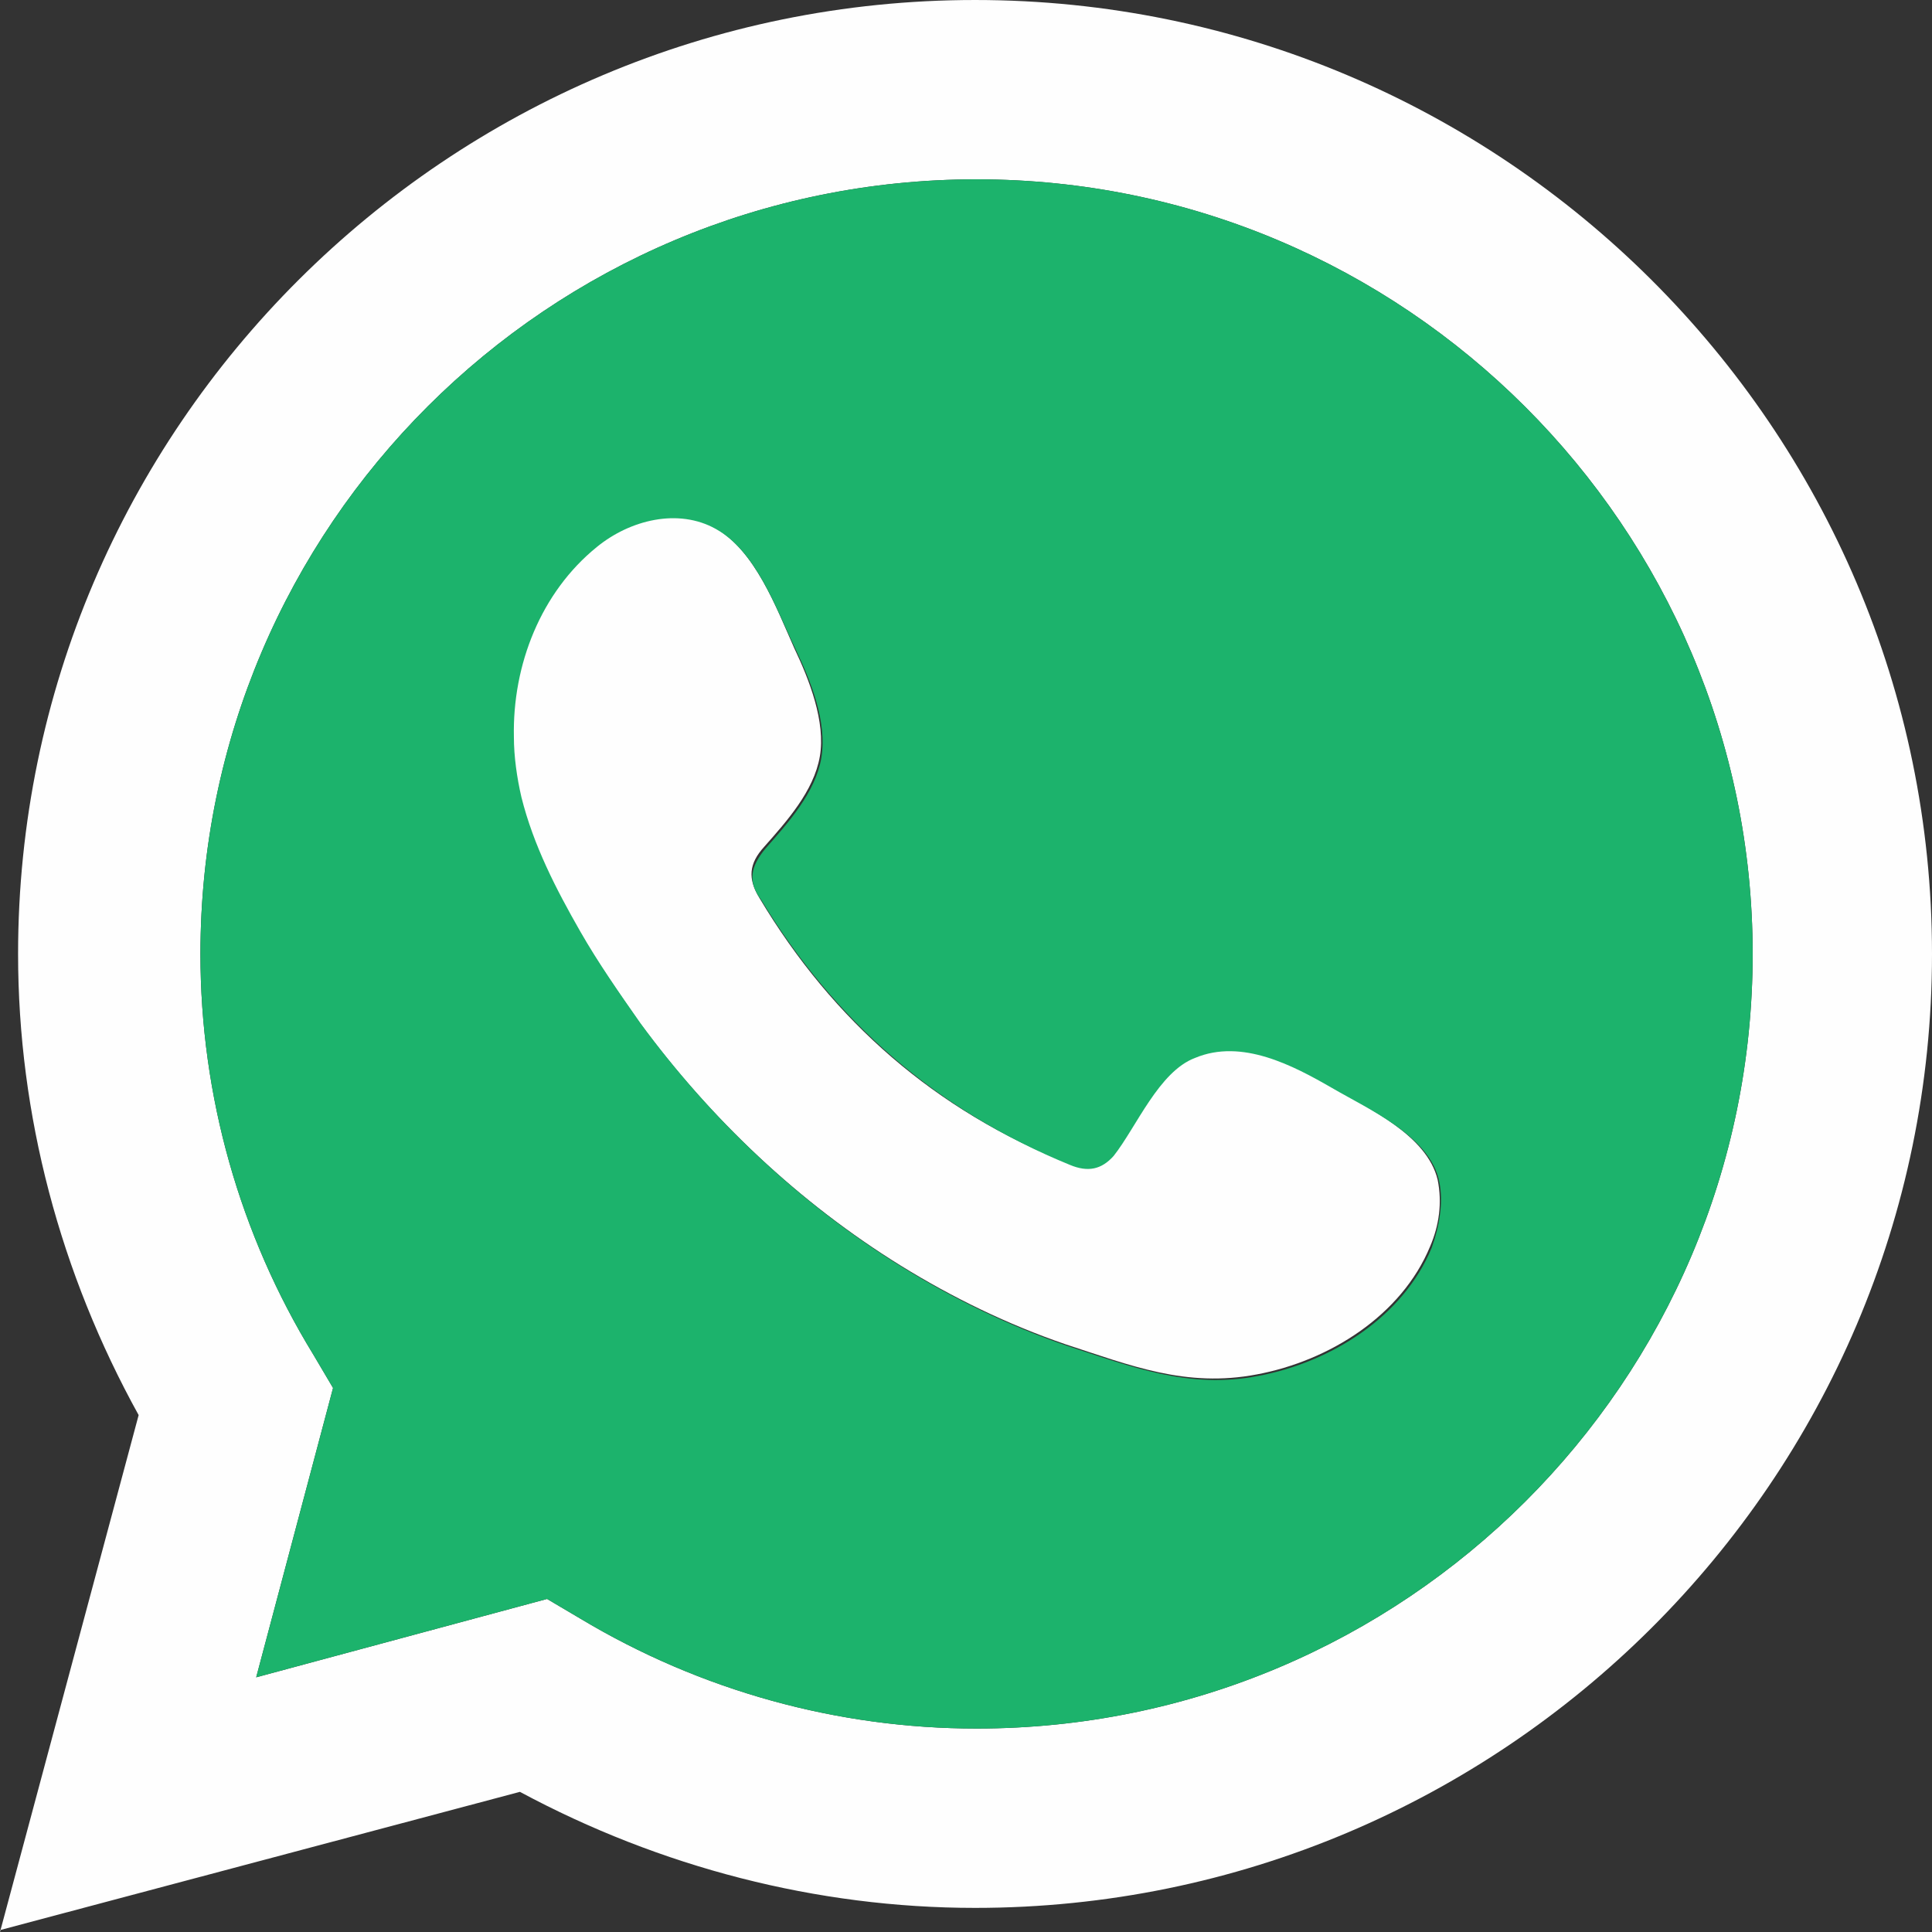<?xml version="1.0" encoding="UTF-8"?>
<!DOCTYPE svg PUBLIC "-//W3C//DTD SVG 1.1//EN" "http://www.w3.org/Graphics/SVG/1.1/DTD/svg11.dtd">
<!-- Creator: CorelDRAW -->
<svg xmlns="http://www.w3.org/2000/svg" xml:space="preserve" width="1.052in" height="1.052in" version="1.1" style="shape-rendering:geometricPrecision; text-rendering:geometricPrecision; image-rendering:optimizeQuality; fill-rule:evenodd; clip-rule:evenodd"
viewBox="0 0 12.82 12.82"
 xmlns:xlink="http://www.w3.org/1999/xlink"
 xmlns:xodm="http://www.corel.com/coreldraw/odm/2003">
 <rect x="0" y="0" width="12.82" height="12.82" fill="#333333" stroke="none"/>
 <defs>
  <style type="text/css">
   <![CDATA[
    .fil1 {fill:#FEFEFE}
    .fil2 {fill:#1CB36C}
    .fil0 {fill:#FEFEFE;fill-rule:nonzero}
   ]]>
  </style>
 </defs>
 <g id="Capa_x0020_1">
  <path class="fil0" d="M3.63 10.61l0.22 0.13c0.8,0.48 1.71,0.73 2.63,0.73 2.84,0 5.15,-2.3 5.15,-5.14 0,-2.83 -2.31,-5.14 -5.15,-5.14 -2.84,0 -5.15,2.3 -5.15,5.14 0,0.94 0.26,1.86 0.75,2.66l0.13 0.22 -0.51 1.92 1.93 -0.52zm-3.63 2.21l0.92 -3.43c-0.52,-0.94 -0.8,-1.99 -0.8,-3.06 0,-3.49 2.85,-6.33 6.35,-6.33 3.5,0 6.35,2.84 6.35,6.33 0,3.49 -2.85,6.33 -6.35,6.33 -1.05,0 -2.09,-0.27 -3.02,-0.77l-3.46 0.92z"/>
  <path class="fil1" d="M8.83 7.21c-0.26,-0.16 -0.6,-0.33 -0.91,-0.2 -0.24,0.1 -0.39,0.47 -0.54,0.65 -0.08,0.1 -0.17,0.11 -0.29,0.06 -0.88,-0.35 -1.56,-0.94 -2.05,-1.76 -0.08,-0.13 -0.07,-0.23 0.03,-0.34 0.15,-0.17 0.33,-0.37 0.37,-0.6 0.04,-0.23 -0.07,-0.51 -0.17,-0.72 -0.12,-0.27 -0.26,-0.65 -0.53,-0.8 -0.25,-0.14 -0.57,-0.06 -0.79,0.12 -0.38,0.31 -0.56,0.79 -0.55,1.26 0,0.14 0.02,0.27 0.05,0.4 0.08,0.31 0.22,0.61 0.39,0.89 0.12,0.21 0.26,0.41 0.4,0.61 0.47,0.64 1.06,1.2 1.74,1.62 0.34,0.21 0.71,0.39 1.09,0.52 0.43,0.14 0.8,0.29 1.27,0.2 0.48,-0.09 0.96,-0.39 1.15,-0.85 0.06,-0.14 0.08,-0.29 0.05,-0.44 -0.07,-0.3 -0.47,-0.48 -0.71,-0.62z"/>
  <path class="fil2" d="M5.99 8.41c-0.68,-0.42 -1.27,-0.98 -1.74,-1.62 -0.14,-0.2 -0.28,-0.4 -0.4,-0.61 -0.16,-0.28 -0.31,-0.57 -0.39,-0.89 -0.03,-0.13 -0.05,-0.27 -0.05,-0.4 -0.01,-0.48 0.18,-0.96 0.55,-1.26 0.22,-0.18 0.54,-0.26 0.79,-0.12 0.27,0.15 0.4,0.53 0.53,0.8 0.1,0.21 0.21,0.48 0.17,0.72 -0.04,0.23 -0.22,0.43 -0.37,0.6 -0.1,0.12 -0.12,0.22 -0.03,0.34 0.49,0.81 1.17,1.4 2.05,1.76 0.12,0.05 0.21,0.03 0.29,-0.06 0.15,-0.19 0.3,-0.56 0.54,-0.65 0.31,-0.13 0.65,0.05 0.91,0.2 0.24,0.14 0.65,0.32 0.71,0.62 0.03,0.14 0,0.3 -0.05,0.44 -0.19,0.46 -0.67,0.76 -1.15,0.85 -0.46,0.09 -0.84,-0.06 -1.27,-0.2 -0.38,-0.13 -0.75,-0.31 -1.09,-0.52zm-2.36 2.2l0.22 0.13c0.8,0.48 1.71,0.73 2.63,0.73 2.84,0 5.15,-2.3 5.15,-5.14 0,-2.83 -2.31,-5.14 -5.15,-5.14 -2.84,0 -5.15,2.3 -5.15,5.14 0,0.94 0.26,1.86 0.75,2.66l0.13 0.22 -0.51 1.92 1.93 -0.52z"/>
 </g>
</svg>
